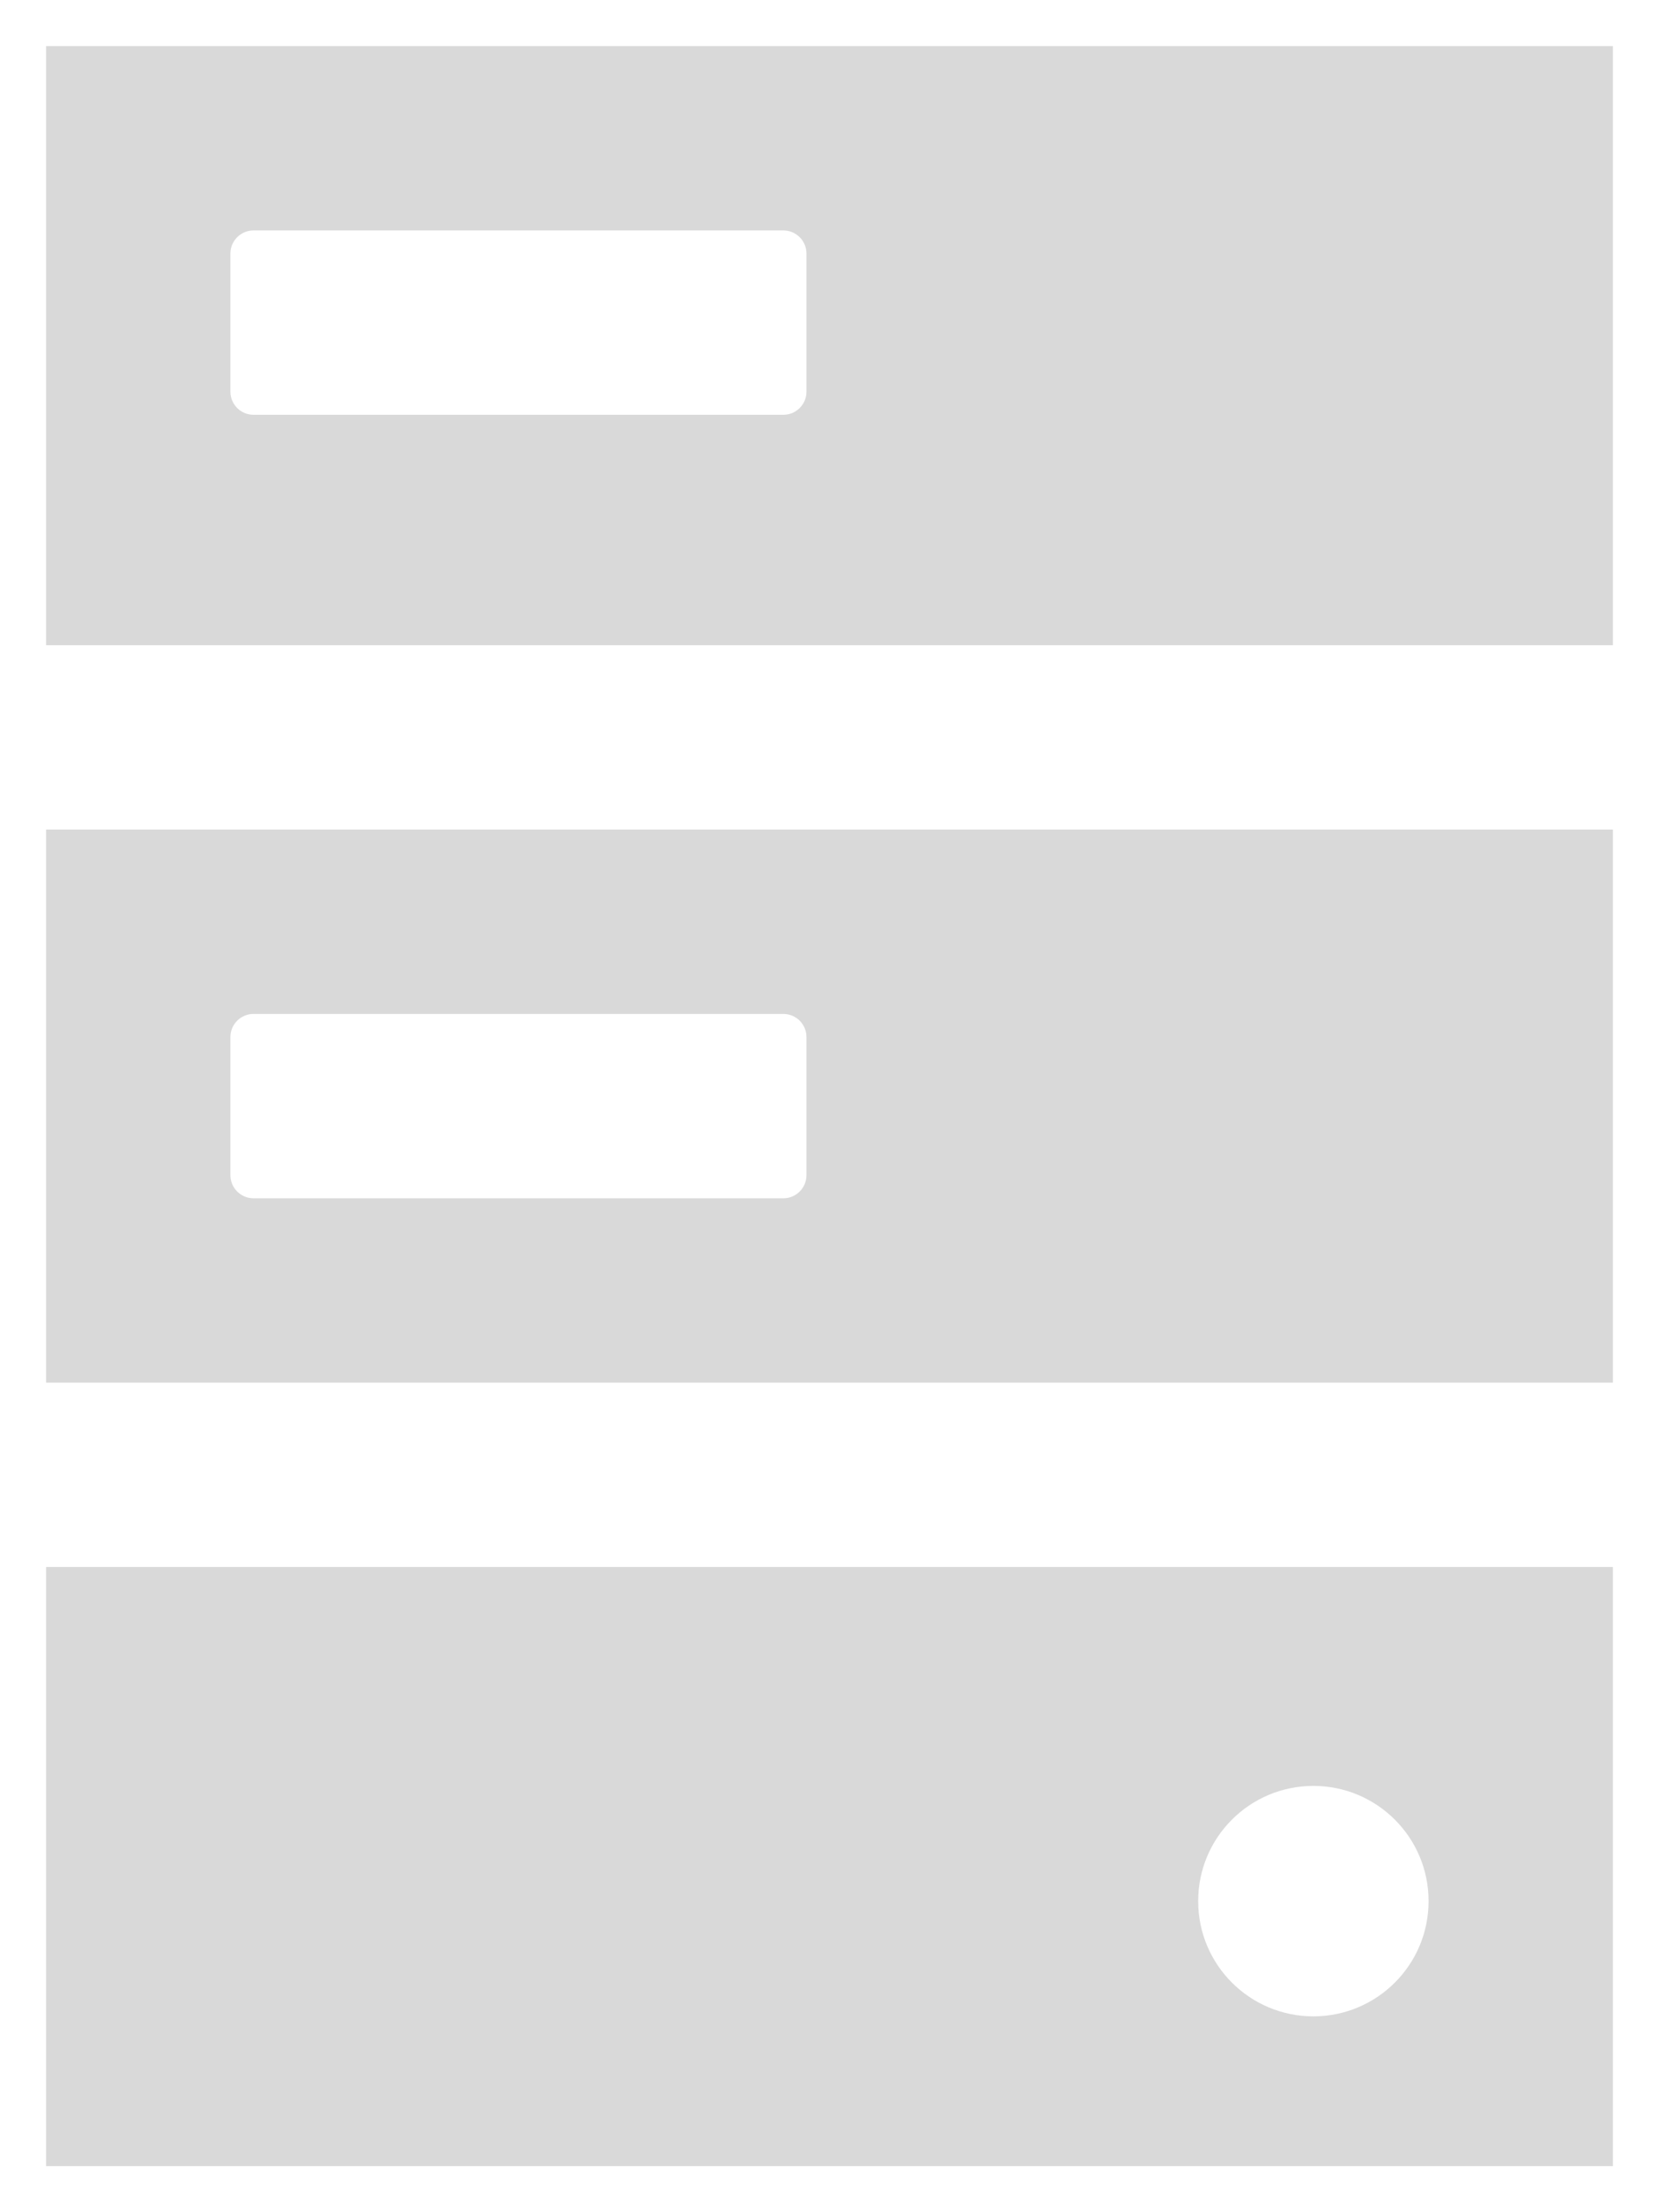 ﻿<?xml version="1.0" encoding="utf-8"?>
<svg version="1.1" xmlns:xlink="http://www.w3.org/1999/xlink" width="36px" height="48px" xmlns="http://www.w3.org/2000/svg">
  <defs>
    <pattern id="BGPattern" patternUnits="userSpaceOnUse" alignment="0 0" imageRepeat="None" />
    <mask fill="white" id="Clip3003">
      <path d="M 1 34  L 1 47  L 35 47  L 35 34  L 1 34  Z M 26 41.25  C 26 39.869  27.119 38.75  28.5 38.75  C 29.881 38.75  31 39.869  31 41.25  C 31 42.631  29.881 43.75  28.5 43.75  C 27.119 43.75  26 42.631  26 41.25  Z M 1 18  L 1 30  L 35 30  L 35 18  L 1 18  Z M 5 25.5  L 5 22.5  C 5 22.225  5.225 22  5.5 22  L 17 22  C 17.275 22  17.5 22.225  17.5 22.5  L 17.5 25.5  C 17.5 25.775  17.275 26  17 26  L 5.5 26  C 5.225 26  5 25.775  5 25.5  Z M 1 1  L 1 14  L 35 14  L 35 1  L 1 1  Z M 5 8.5  L 5 5.5  C 5 5.225  5.225 5  5.5 5  L 17 5  C 17.275 5  17.5 5.225  17.5 5.5  L 17.5 8.5  C 17.5 8.775  17.275 9  17 9  L 5.5 9  C 5.225 9  5 8.775  5 8.5  Z " fill-rule="evenodd" />
    </mask>
  </defs>
  <g transform="matrix(1 0 0 1 -4 -4 )">
    <path d="M 1 34  L 1 47  L 35 47  L 35 34  L 1 34  Z M 26 41.25  C 26 39.869  27.119 38.75  28.5 38.75  C 29.881 38.75  31 39.869  31 41.25  C 31 42.631  29.881 43.75  28.5 43.75  C 27.119 43.75  26 42.631  26 41.25  Z M 1 18  L 1 30  L 35 30  L 35 18  L 1 18  Z M 5 25.5  L 5 22.5  C 5 22.225  5.225 22  5.5 22  L 17 22  C 17.275 22  17.5 22.225  17.5 22.5  L 17.5 25.5  C 17.5 25.775  17.275 26  17 26  L 5.5 26  C 5.225 26  5 25.775  5 25.5  Z M 1 1  L 1 14  L 35 14  L 35 1  L 1 1  Z M 5 8.5  L 5 5.5  C 5 5.225  5.225 5  5.5 5  L 17 5  C 17.275 5  17.5 5.225  17.5 5.5  L 17.5 8.5  C 17.5 8.775  17.275 9  17 9  L 5.5 9  C 5.225 9  5 8.775  5 8.5  Z " fill-rule="nonzero" fill="rgba(217, 217, 217, 1)" stroke="none" transform="matrix(1 0 0 1 4 4 )" class="fill" />
    <path d="M 1 34  L 1 47  L 35 47  L 35 34  L 1 34  Z " stroke-width="0" stroke-dasharray="0" stroke="rgba(255, 255, 255, 0)" fill="none" transform="matrix(1 0 0 1 4 4 )" class="stroke" mask="url(#Clip3003)" />
    <path d="M 26 41.25  C 26 39.869  27.119 38.75  28.5 38.75  C 29.881 38.75  31 39.869  31 41.25  C 31 42.631  29.881 43.75  28.5 43.75  C 27.119 43.75  26 42.631  26 41.25  Z " stroke-width="0" stroke-dasharray="0" stroke="rgba(255, 255, 255, 0)" fill="none" transform="matrix(1 0 0 1 4 4 )" class="stroke" mask="url(#Clip3003)" />
    <path d="M 1 18  L 1 30  L 35 30  L 35 18  L 1 18  Z " stroke-width="0" stroke-dasharray="0" stroke="rgba(255, 255, 255, 0)" fill="none" transform="matrix(1 0 0 1 4 4 )" class="stroke" mask="url(#Clip3003)" />
    <path d="M 5 25.5  L 5 22.5  C 5 22.225  5.225 22  5.5 22  L 17 22  C 17.275 22  17.5 22.225  17.5 22.5  L 17.5 25.5  C 17.5 25.775  17.275 26  17 26  L 5.5 26  C 5.225 26  5 25.775  5 25.5  Z " stroke-width="0" stroke-dasharray="0" stroke="rgba(255, 255, 255, 0)" fill="none" transform="matrix(1 0 0 1 4 4 )" class="stroke" mask="url(#Clip3003)" />
    <path d="M 1 1  L 1 14  L 35 14  L 35 1  L 1 1  Z " stroke-width="0" stroke-dasharray="0" stroke="rgba(255, 255, 255, 0)" fill="none" transform="matrix(1 0 0 1 4 4 )" class="stroke" mask="url(#Clip3003)" />
    <path d="M 5 8.5  L 5 5.5  C 5 5.225  5.225 5  5.5 5  L 17 5  C 17.275 5  17.5 5.225  17.5 5.5  L 17.5 8.5  C 17.5 8.775  17.275 9  17 9  L 5.5 9  C 5.225 9  5 8.775  5 8.5  Z " stroke-width="0" stroke-dasharray="0" stroke="rgba(255, 255, 255, 0)" fill="none" transform="matrix(1 0 0 1 4 4 )" class="stroke" mask="url(#Clip3003)" />
  </g>
</svg>